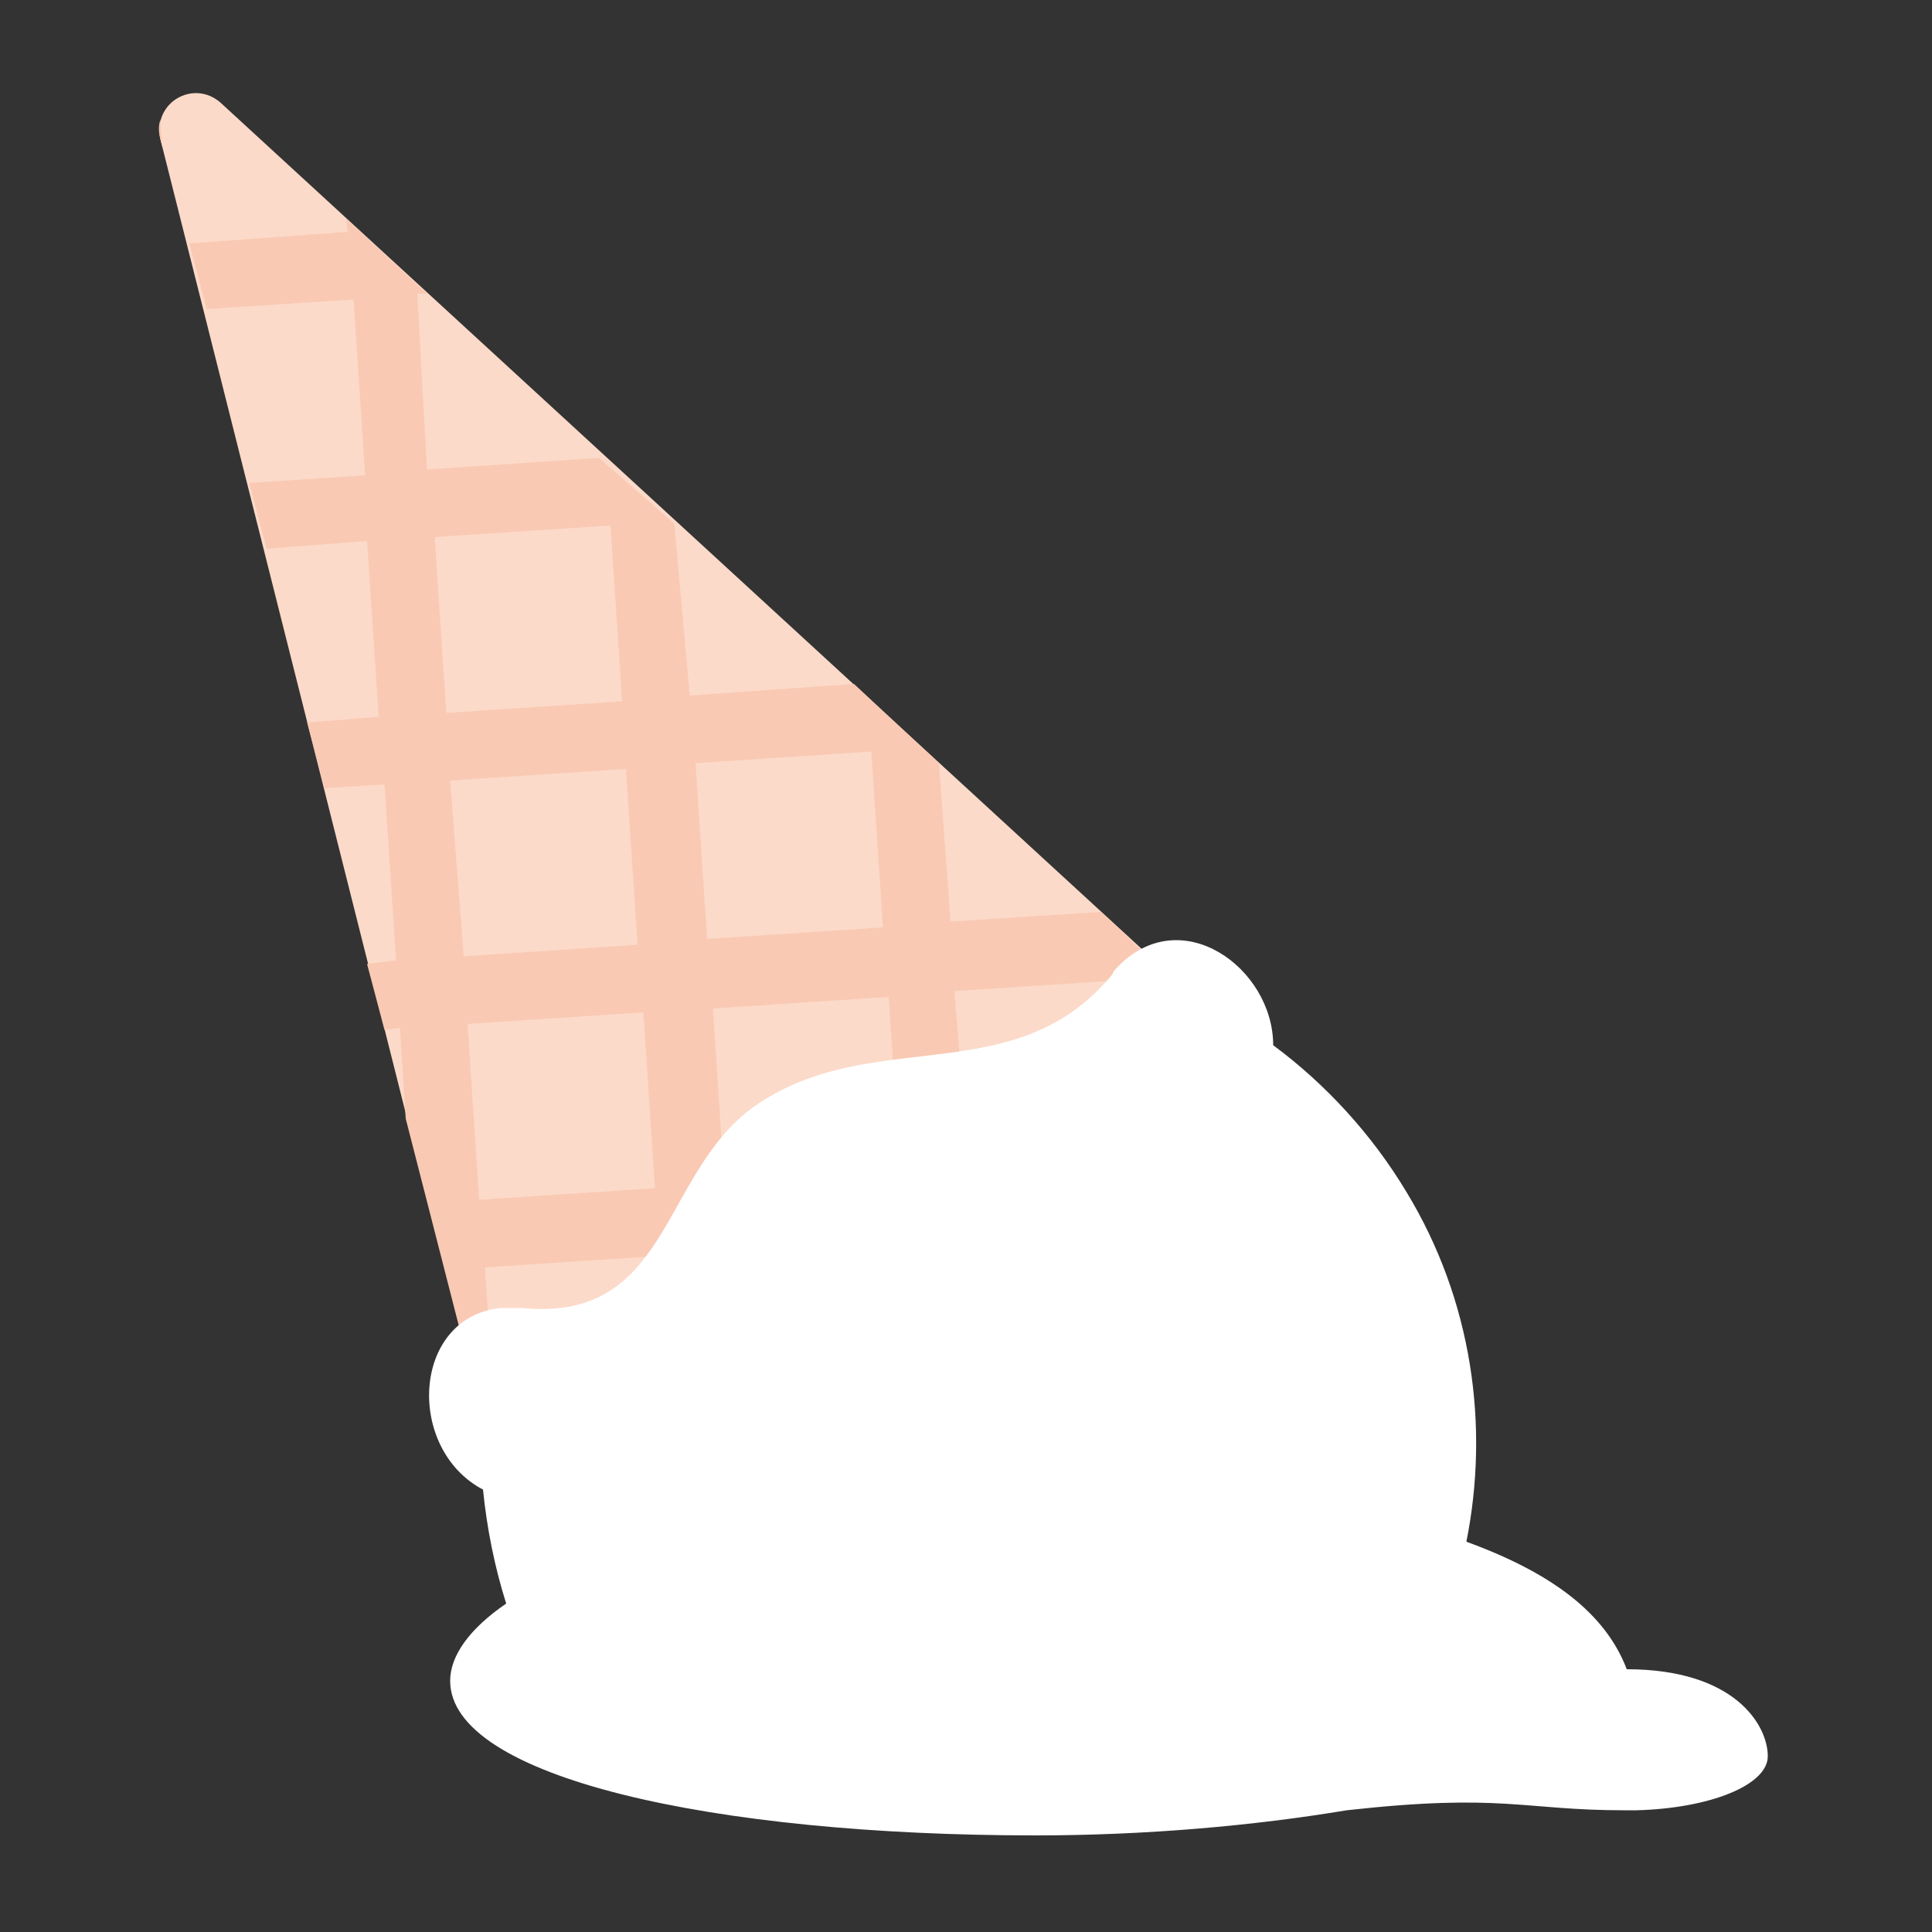 <?xml version="1.0" encoding="utf-8"?>
<!-- Generator: Adobe Illustrator 19.2.1, SVG Export Plug-In . SVG Version: 6.00 Build 0)  -->
<svg version="1.1" xmlns="http://www.w3.org/2000/svg" xmlns:xlink="http://www.w3.org/1999/xlink" x="0px" y="0px"
	 viewBox="0 0 100 100" enable-background="new 0 0 100 100" xml:space="preserve">
<rect x="0" y="0" width="100" height="100" fill="#333333" stroke="none"/>
<g id="Layer_1">
	<g>
		<path fill="#FCDAC9" d="M61.8,51.6L25,73.5L8.3,7.2C7.9,5.3,10,4.1,11.4,5.3L61.8,51.6z"/>
	</g>
	<g>
		<path fill="#F9C9B4" d="M8.3,7.2l0.1,0.4L8.3,6.2C8.2,6.5,8.2,6.8,8.3,7.2z"/>
		<path fill="#F9C9B4" d="M49.4,51.3l9.1-0.6l0.2,2.8l3-1.8L57,47.2l-7.8,0.5l-0.6-8.2l-4.4-4.1L35.7,36l-0.8-8.9L31,23.7v0
			l-8.9,0.6l-0.5-9.1l0.5,0l-4.2-3.9l0.1,0.7l-8.2,0.6l0.9,3.4l7.6-0.5l0.6,9.1l-6,0.4l0.9,3.4L19,28l0.6,9.1l-3.7,0.3l0.9,3.4
			l3.1-0.2l0.6,9.1L19,49.9l0.9,3.4l0.8-0.1l0.3,4.7L25,73.5l0.6-0.4l-0.5-7.5l9.1-0.6l0.2,2.9l3.4-2l-0.1-1.1l2.3-0.2l10-5.9
			L49.4,51.3z M22.5,27.8l9.1-0.6l0.6,9.1l-9.1,0.6L22.5,27.8z M23.3,40.4l9.1-0.6l0.6,9.1L24,49.5L23.3,40.4z M24.8,62.1L24.2,53
			l9.1-0.6l0.6,9.1L24.8,62.1z M36,39.5l9.1-0.6l0.6,9.1l-9.1,0.6L36,39.5z M37.5,61.3l-0.6-9.1l9.1-0.6l0.6,9.1L37.5,61.3z"/>
	</g>
	<path fill="#FFFFFF" d="M91.5,90.9c0-1.6-1.7-4.5-7.3-4.5l0,0c-1.1-2.9-3.9-5-8.3-6.6c1.2-6,0.3-12.5-3.1-18.1
		c-1.8-3-4.2-5.6-6.9-7.6c0-4-4.8-7.5-8.1-4c-0.1,0.1-0.2,0.2-0.2,0.3c-4.9,6-12,2.8-18,6.5C34.1,60.2,35,68.5,27,67.7
		c-0.4,0-0.7,0-1.1,0c-4.6,0.5-4.9,7.3-0.9,9.4c0.2,2,0.6,4,1.2,5.9c-1.9,1.3-2.9,2.7-2.9,4c0,5,13.6,8,30.3,8
		c5.7,0,11.3-0.5,16.1-1.3c8.1-0.9,9.1,0,14.4,0c0.2,0,0.4,0,0.6,0C88.5,93.6,91.5,92.4,91.5,90.9z"/>
</g>
<g id="eyes">
</g>
<g id="blink">
</g>
</svg>
